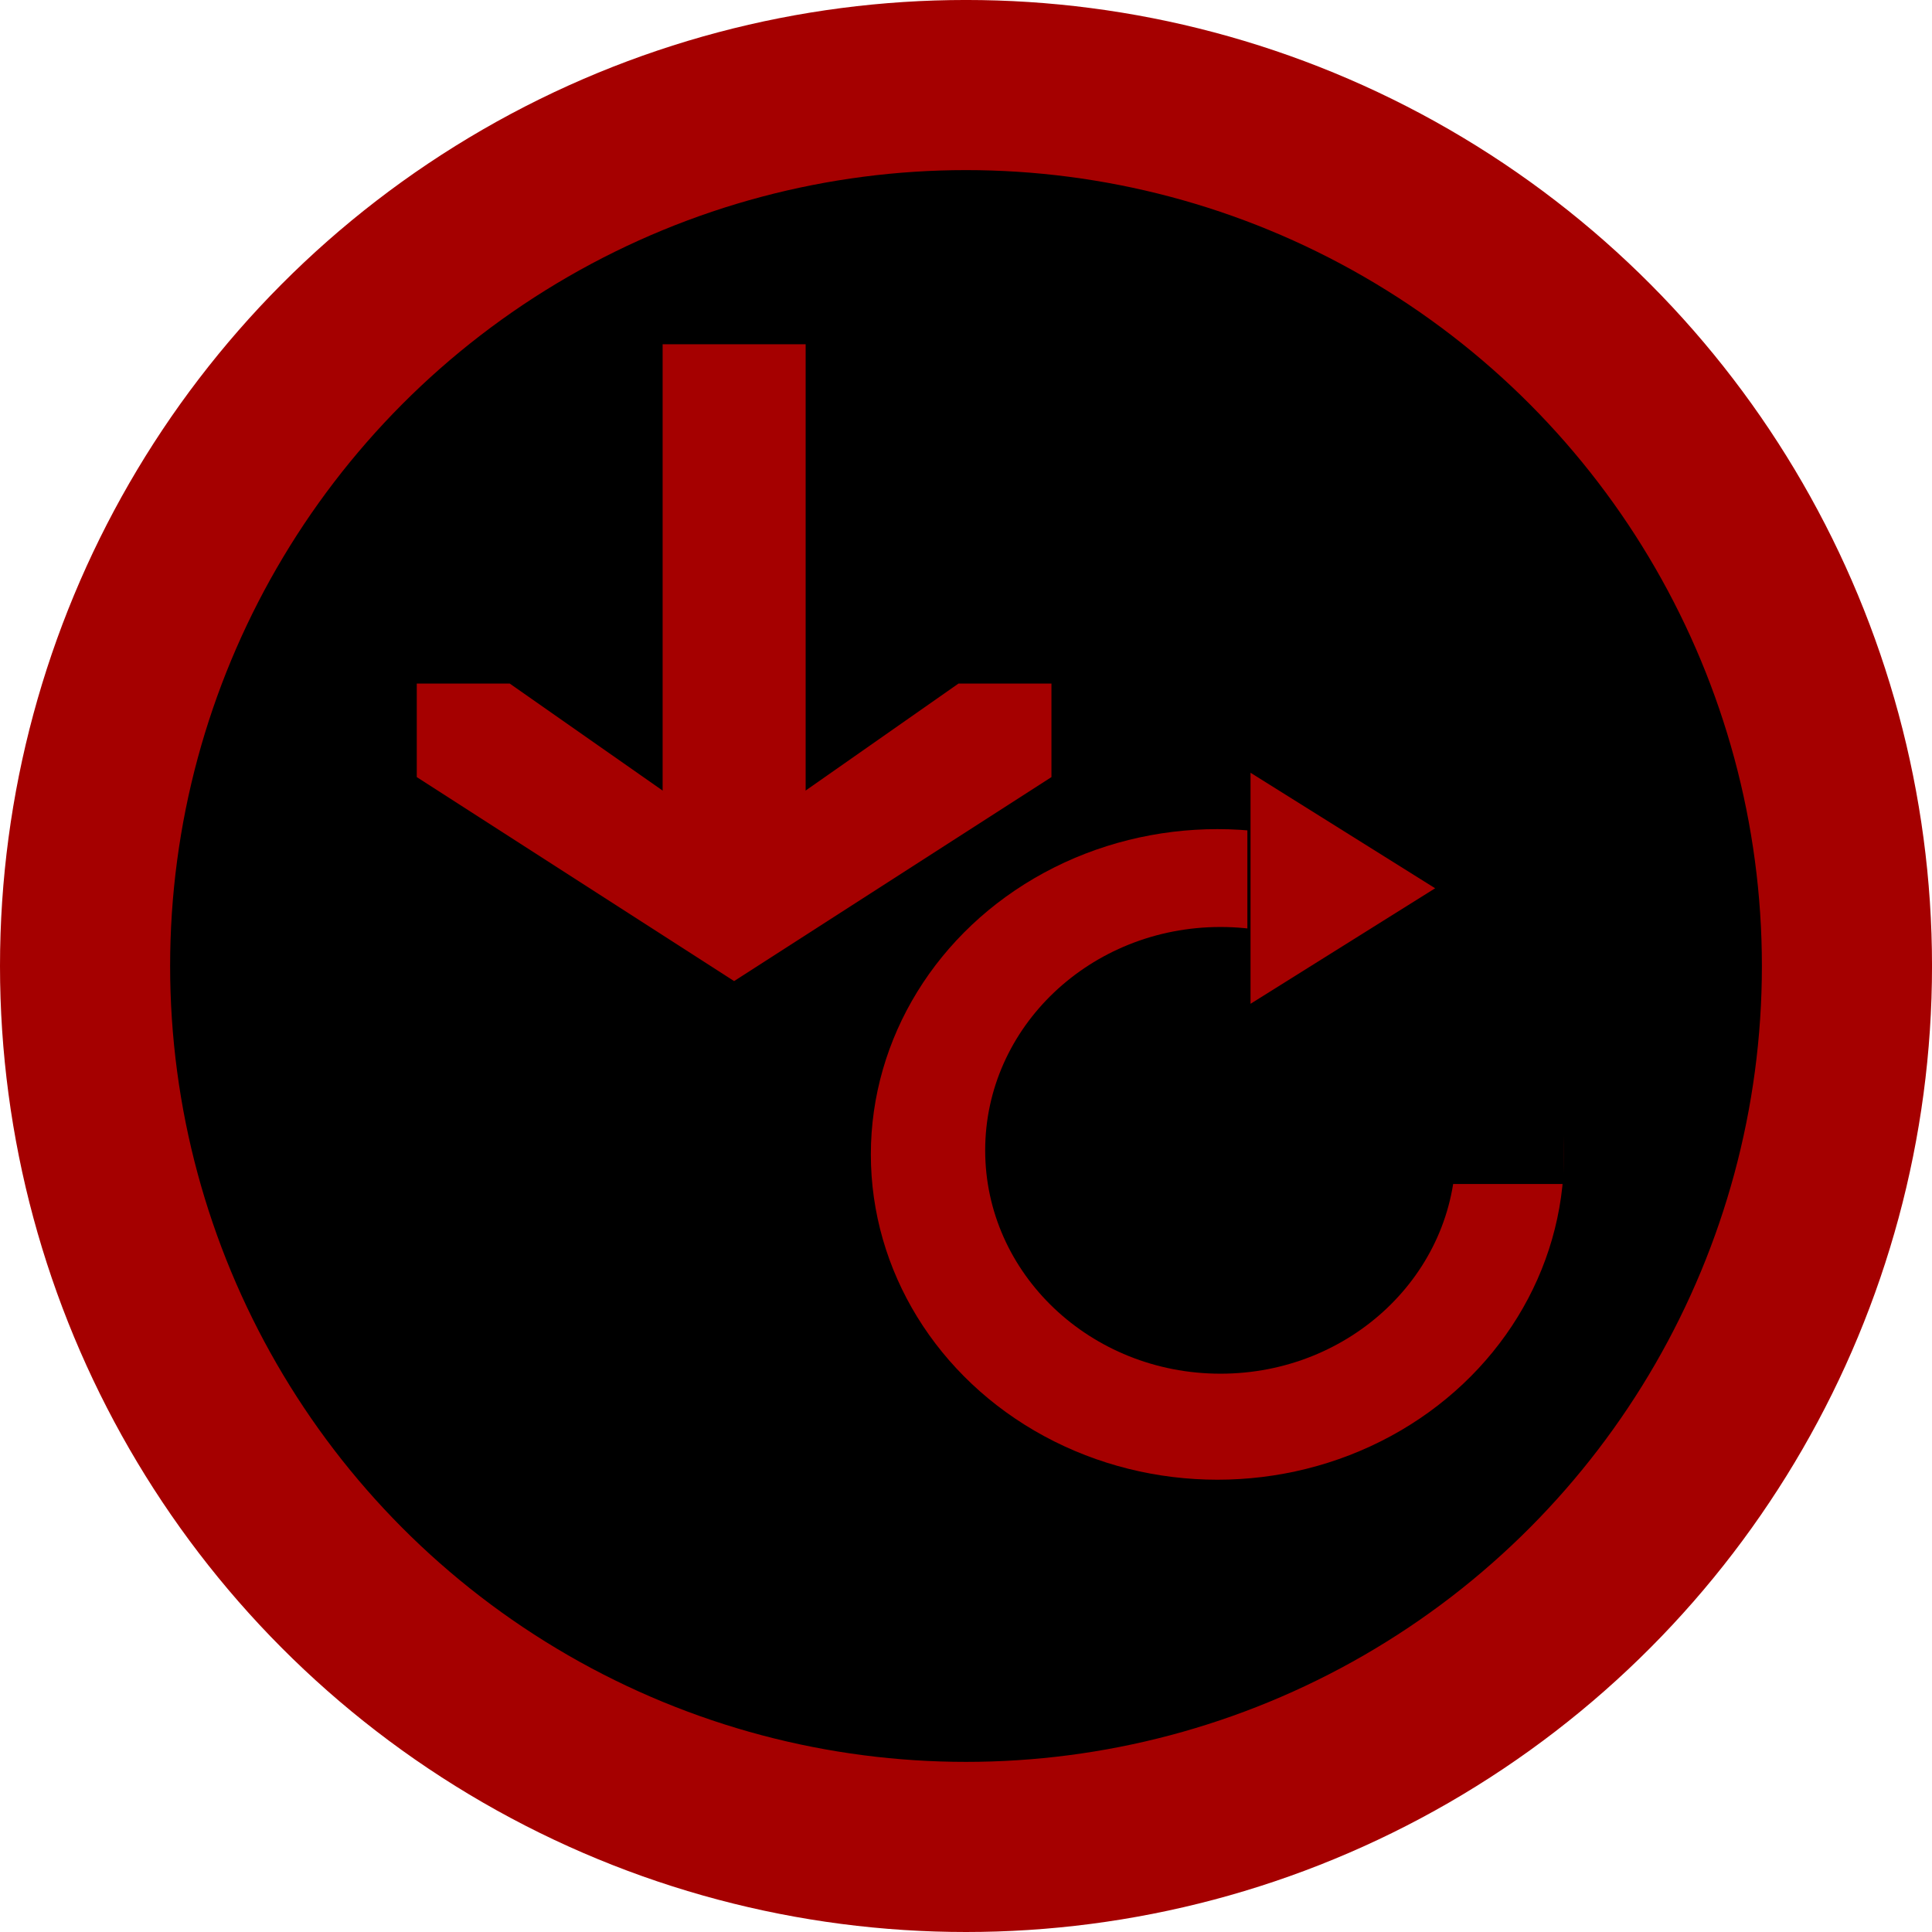 <?xml version="1.0" encoding="UTF-8" standalone="no"?>
<svg
        xmlns:osb="http://www.openswatchbook.org/uri/2009/osb"
        xmlns:dc="http://purl.org/dc/elements/1.1/"
        xmlns:cc="http://creativecommons.org/ns#"
        xmlns:rdf="http://www.w3.org/1999/02/22-rdf-syntax-ns#"
        xmlns:svg="http://www.w3.org/2000/svg"
        xmlns="http://www.w3.org/2000/svg"
        width="100%"
        height="100%"
        viewBox="0 0 113.565 113.565"
        version="1.1"
        id="svg8">
    <g id="layer1" transform="translate(-53.586,-89.783)">
        <circle id="background"
                cx="110.369"
                cy="146.565"
                r="51.783"
                style="opacity:1;fill:#000000;fill-opacity:1;stroke:#a50000;stroke-width:10;stroke-miterlimit:4;stroke-dasharray:none;stroke-opacity:1">
        </circle>
    </g>
    <g id="g894-5" transform="matrix(0.7,0,0,0.657,25.26,-101.196)">
        <circle id="refresh-circle"
                style="fill:#a50000;fill-opacity:1;stroke-width:0.265"
                cx="66.146"
                cy="257.312"
                r="29.104">
        </circle>
        <ellipse id="refresh-middle-area"
                 style="fill:#000000;fill-opacity:1;stroke-width:0.181"
                 cx="66.403"
                 cy="256.947"
                 rx="19.76"
                 ry="19.983"/>
        <rect id="refresh-close-circle"
              style="fill:#000000;fill-opacity:1;stroke-width:0.245"
              width="26.458"
              height="31.75"
              x="68.792"
              y="228.208"
              ry="0"
              rx="0"/>
        <path id="refresh-arrow"
              style="fill:#a50000;fill-opacity:1;stroke:#000000;stroke-width:0.265px;stroke-linecap:butt;stroke-linejoin:miter;stroke-opacity:1"
              d="m 68.792,222.917 v 21.167 L 84.667,233.5 Z">
        </path>
    </g>
    <g id="layer1-3" transform="translate(-278.879,-76.598)">
        <path id="download-pellar"
              style="fill:#a50000;fill-opacity:1;stroke:#a50000;stroke-width:0.469px;stroke-linecap:butt;stroke-linejoin:miter;stroke-opacity:1"
              d="M 318.063,126.173 V 97.068 h 7.938 v 29.104 z">
        </path>
        <path id="download-arrow"
              style="fill:#a50000;fill-opacity:1;stroke:#a50000;stroke-width:0.265px;stroke-linecap:butt;stroke-linejoin:miter;stroke-opacity:1"
              d="m 322.031,134.11 -18.521,-11.906 v -5.292 h 5.292 l 13.229,9.26 13.229,-9.26 h 5.292 v 5.292 z">
        </path>
    </g>
</svg>